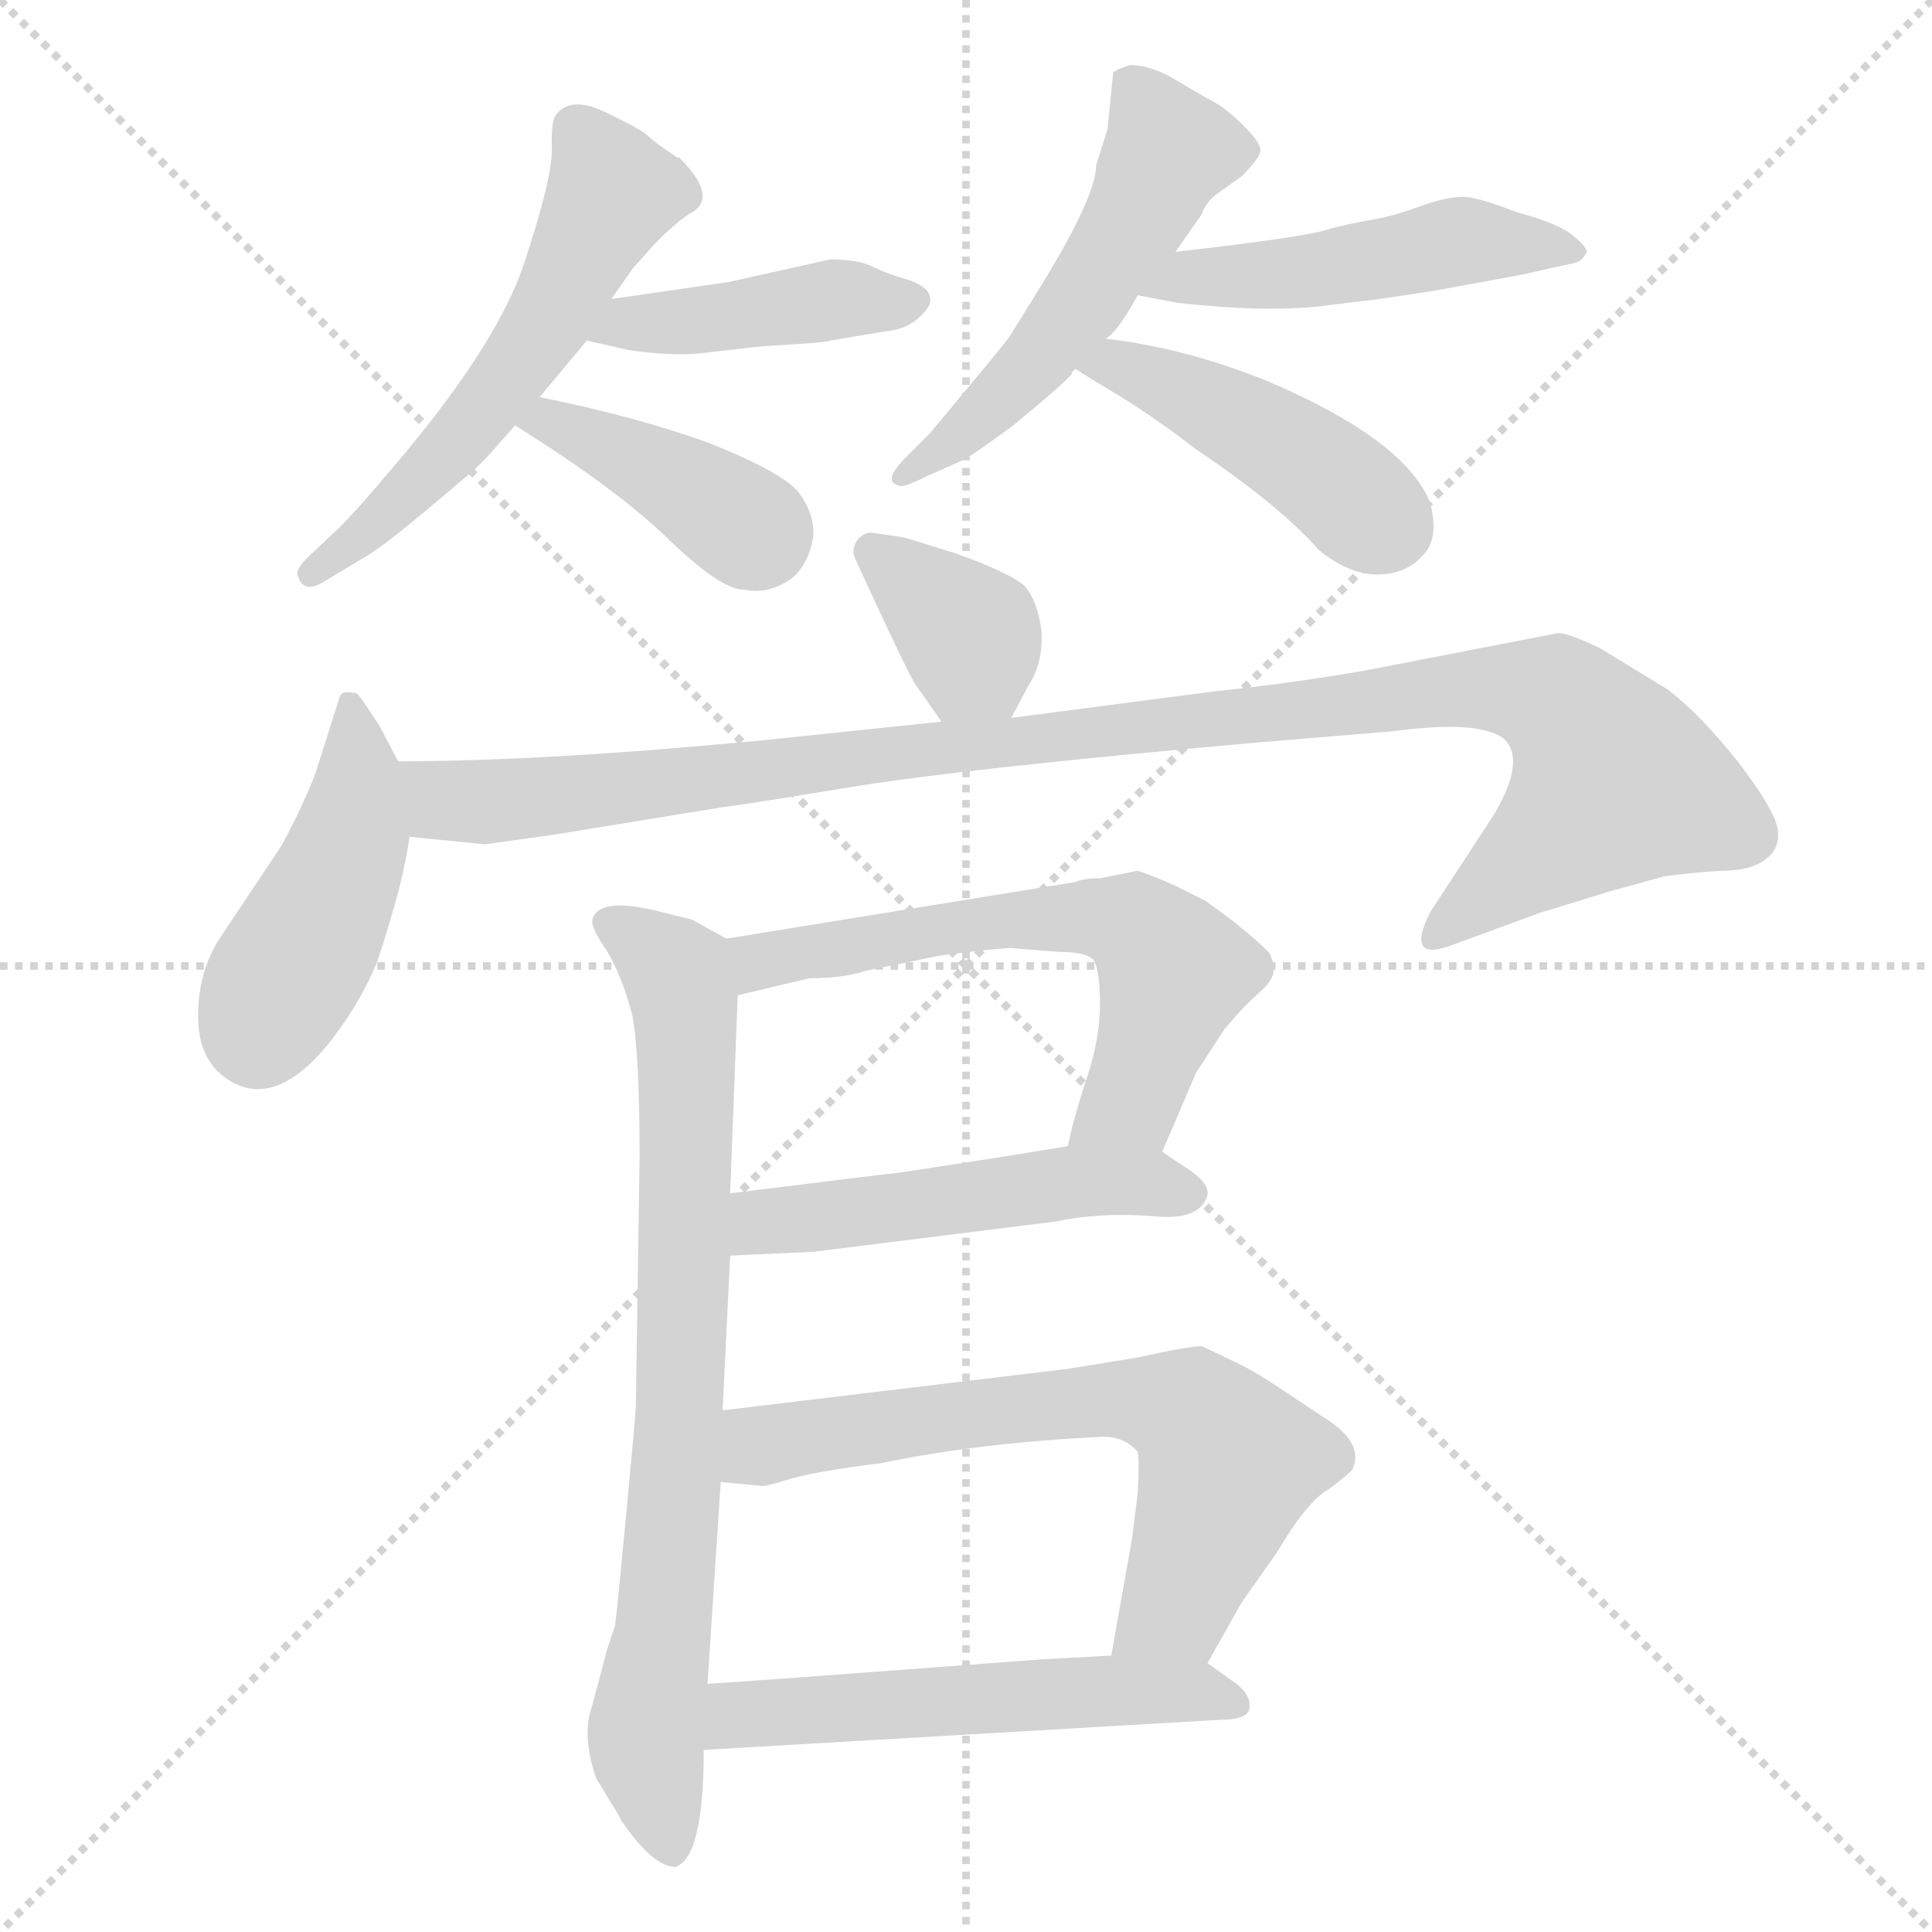 <svg xmlns="http://www.w3.org/2000/svg" version="1.1" viewBox="0 0 1024 1024">
  <g stroke="lightgray" stroke-dasharray="1,1" stroke-width="1" transform="scale(4, 4)">
    <line x1="0" y1="0" x2="256" y2="256" />
    <line x1="256" y1="0" x2="0" y2="256" />
    <line x1="128" y1="0" x2="128" y2="256" />
    <line x1="0" y1="128" x2="256" y2="128" />
  </g>
  <g transform="scale(1.0, -1.0) translate(0.0, -831.50)">
    <style type="text/css">
      
        @keyframes keyframes0 {
          from {
            stroke: blue;
            stroke-dashoffset: 556;
            stroke-width: 128;
          }
          64% {
            animation-timing-function: step-end;
            stroke: blue;
            stroke-dashoffset: 0;
            stroke-width: 128;
          }
          to {
            stroke: black;
            stroke-width: 1024;
          }
        }
        #make-me-a-hanzi-animation-0 {
          animation: keyframes0 0.702s both;
          animation-delay: 0s;
          animation-timing-function: linear;
        }
      
        @keyframes keyframes1 {
          from {
            stroke: blue;
            stroke-dashoffset: 422;
            stroke-width: 128;
          }
          58% {
            animation-timing-function: step-end;
            stroke: blue;
            stroke-dashoffset: 0;
            stroke-width: 128;
          }
          to {
            stroke: black;
            stroke-width: 1024;
          }
        }
        #make-me-a-hanzi-animation-1 {
          animation: keyframes1 0.593s both;
          animation-delay: 0.702s;
          animation-timing-function: linear;
        }
      
        @keyframes keyframes2 {
          from {
            stroke: blue;
            stroke-dashoffset: 395;
            stroke-width: 128;
          }
          56% {
            animation-timing-function: step-end;
            stroke: blue;
            stroke-dashoffset: 0;
            stroke-width: 128;
          }
          to {
            stroke: black;
            stroke-width: 1024;
          }
        }
        #make-me-a-hanzi-animation-2 {
          animation: keyframes2 0.571s both;
          animation-delay: 1.296s;
          animation-timing-function: linear;
        }
      
        @keyframes keyframes3 {
          from {
            stroke: blue;
            stroke-dashoffset: 516;
            stroke-width: 128;
          }
          63% {
            animation-timing-function: step-end;
            stroke: blue;
            stroke-dashoffset: 0;
            stroke-width: 128;
          }
          to {
            stroke: black;
            stroke-width: 1024;
          }
        }
        #make-me-a-hanzi-animation-3 {
          animation: keyframes3 0.67s both;
          animation-delay: 1.867s;
          animation-timing-function: linear;
        }
      
        @keyframes keyframes4 {
          from {
            stroke: blue;
            stroke-dashoffset: 482;
            stroke-width: 128;
          }
          61% {
            animation-timing-function: step-end;
            stroke: blue;
            stroke-dashoffset: 0;
            stroke-width: 128;
          }
          to {
            stroke: black;
            stroke-width: 1024;
          }
        }
        #make-me-a-hanzi-animation-4 {
          animation: keyframes4 0.642s both;
          animation-delay: 2.537s;
          animation-timing-function: linear;
        }
      
        @keyframes keyframes5 {
          from {
            stroke: blue;
            stroke-dashoffset: 440;
            stroke-width: 128;
          }
          59% {
            animation-timing-function: step-end;
            stroke: blue;
            stroke-dashoffset: 0;
            stroke-width: 128;
          }
          to {
            stroke: black;
            stroke-width: 1024;
          }
        }
        #make-me-a-hanzi-animation-5 {
          animation: keyframes5 0.608s both;
          animation-delay: 3.18s;
          animation-timing-function: linear;
        }
      
        @keyframes keyframes6 {
          from {
            stroke: blue;
            stroke-dashoffset: 361;
            stroke-width: 128;
          }
          54% {
            animation-timing-function: step-end;
            stroke: blue;
            stroke-dashoffset: 0;
            stroke-width: 128;
          }
          to {
            stroke: black;
            stroke-width: 1024;
          }
        }
        #make-me-a-hanzi-animation-6 {
          animation: keyframes6 0.544s both;
          animation-delay: 3.788s;
          animation-timing-function: linear;
        }
      
        @keyframes keyframes7 {
          from {
            stroke: blue;
            stroke-dashoffset: 443;
            stroke-width: 128;
          }
          59% {
            animation-timing-function: step-end;
            stroke: blue;
            stroke-dashoffset: 0;
            stroke-width: 128;
          }
          to {
            stroke: black;
            stroke-width: 1024;
          }
        }
        #make-me-a-hanzi-animation-7 {
          animation: keyframes7 0.611s both;
          animation-delay: 4.331s;
          animation-timing-function: linear;
        }
      
        @keyframes keyframes8 {
          from {
            stroke: blue;
            stroke-dashoffset: 1050;
            stroke-width: 128;
          }
          77% {
            animation-timing-function: step-end;
            stroke: blue;
            stroke-dashoffset: 0;
            stroke-width: 128;
          }
          to {
            stroke: black;
            stroke-width: 1024;
          }
        }
        #make-me-a-hanzi-animation-8 {
          animation: keyframes8 1.104s both;
          animation-delay: 4.942s;
          animation-timing-function: linear;
        }
      
        @keyframes keyframes9 {
          from {
            stroke: blue;
            stroke-dashoffset: 768;
            stroke-width: 128;
          }
          71% {
            animation-timing-function: step-end;
            stroke: blue;
            stroke-dashoffset: 0;
            stroke-width: 128;
          }
          to {
            stroke: black;
            stroke-width: 1024;
          }
        }
        #make-me-a-hanzi-animation-9 {
          animation: keyframes9 0.875s both;
          animation-delay: 6.046s;
          animation-timing-function: linear;
        }
      
        @keyframes keyframes10 {
          from {
            stroke: blue;
            stroke-dashoffset: 605;
            stroke-width: 128;
          }
          66% {
            animation-timing-function: step-end;
            stroke: blue;
            stroke-dashoffset: 0;
            stroke-width: 128;
          }
          to {
            stroke: black;
            stroke-width: 1024;
          }
        }
        #make-me-a-hanzi-animation-10 {
          animation: keyframes10 0.742s both;
          animation-delay: 6.921s;
          animation-timing-function: linear;
        }
      
        @keyframes keyframes11 {
          from {
            stroke: blue;
            stroke-dashoffset: 498;
            stroke-width: 128;
          }
          62% {
            animation-timing-function: step-end;
            stroke: blue;
            stroke-dashoffset: 0;
            stroke-width: 128;
          }
          to {
            stroke: black;
            stroke-width: 1024;
          }
        }
        #make-me-a-hanzi-animation-11 {
          animation: keyframes11 0.655s both;
          animation-delay: 7.664s;
          animation-timing-function: linear;
        }
      
        @keyframes keyframes12 {
          from {
            stroke: blue;
            stroke-dashoffset: 654;
            stroke-width: 128;
          }
          68% {
            animation-timing-function: step-end;
            stroke: blue;
            stroke-dashoffset: 0;
            stroke-width: 128;
          }
          to {
            stroke: black;
            stroke-width: 1024;
          }
        }
        #make-me-a-hanzi-animation-12 {
          animation: keyframes12 0.782s both;
          animation-delay: 8.319s;
          animation-timing-function: linear;
        }
      
        @keyframes keyframes13 {
          from {
            stroke: blue;
            stroke-dashoffset: 536;
            stroke-width: 128;
          }
          64% {
            animation-timing-function: step-end;
            stroke: blue;
            stroke-dashoffset: 0;
            stroke-width: 128;
          }
          to {
            stroke: black;
            stroke-width: 1024;
          }
        }
        #make-me-a-hanzi-animation-13 {
          animation: keyframes13 0.686s both;
          animation-delay: 9.101s;
          animation-timing-function: linear;
        }
      
    </style>
    
      <path d="M 322 771.5 Q 303 781 295 771 Q 292 768 292.5 753 Q 293 738 278 692.5 Q 263 647 205 580 Q 190 562 180 552 L 163 536 Q 156 529 158 526 Q 161 516 173 524 L 193 536 Q 202 541 226.5 561.5 Q 251 582 255 586 Q 259 590 273 606 L 286 621 L 311 651 L 324 673 L 336 690 Q 337 691 345.5 700.5 Q 354 710 365 718 Q 382 726 360 748 L 359 748 Q 347 756 344 759 Q 341 762 331.5 766.75 L 322 771.5 Z" fill="lightgray" />
    
      <path d="M 311 651 L 333 646 Q 353 643 369 644 L 404 648 Q 440 650 440 651 L 470 656 Q 481 657 488 664 Q 494 670 493 673 Q 493 679 482 683 Q 471 686 463 690 Q 455 694 440 694 L 386 682 L 324 673 C 294 669 282 658 311 651 Z" fill="lightgray" />
    
      <path d="M 273 606 Q 326 573 354 546 Q 382 519 394 519 Q 408 516 421 526 Q 429 534 431 547 Q 432 559 423 571 Q 413 582 375 597 Q 336 611 286 621 C 257 627 248 622 273 606 Z" fill="lightgray" />
    
      <path d="M 581 744 Q 581 728 553 682 L 535 653 Q 533 650 513 626 L 493 602 L 480 589 Q 467 576 477 574 Q 479 573 491 579 L 509 587 Q 514 589 537 606 L 549 616 Q 561 626 568 633 L 568 634 Q 569 635 570 636 L 586 652 Q 592 655 603 675 L 623 698 L 637 718 Q 639 724 644 728 L 658 738 Q 667 747 668 751 Q 669 755 659.5 764.5 Q 650 774 642.5 778 Q 635 782 622.5 789.5 Q 610 797 599 797 Q 592 795 590 793 L 587 763 L 581 744 Z" fill="lightgray" />
    
      <path d="M 603 675 L 624 671 Q 669 666 698 669 L 731 673 Q 765 678 769 679 L 807 686 Q 829 691 834 692 Q 839 693 841 698 Q 841 701 832 708 Q 823 714 804 719 Q 786 726 778 727 Q 770 728 755 723 Q 739 717 727 715 Q 715 713 704 710 Q 693 706 623 698 C 593 695 574 681 603 675 Z" fill="lightgray" />
    
      <path d="M 570 636 Q 576 632 596 620 Q 615 608 633 594 Q 679 563 699 540 Q 715 527 730 527 Q 745 527 754 537 Q 763 546 758 565 Q 745 598 673 629 Q 629 647 586 652 C 556 656 545 652 570 636 Z" fill="lightgray" />
    
      <path d="M 477 547 L 463 549 Q 459 550 455 546 Q 451 541 453 536 Q 480 477 485 469 L 499 449 C 516 424 522 424 536 451 L 545 468 Q 553 480 552 497 Q 550 513 543 521 Q 535 528 507 538 Q 479 547 477 547 Z" fill="lightgray" />
    
      <path d="M 211 428 L 201 447 Q 190 464 189 464 Q 181 466 180 462 L 167 421 Q 159 401 149 383 L 117 335 Q 105 317 105 293 Q 105 268 123 258 Q 148 244 177 282 Q 192 302 200 322 Q 214 364 217 388 C 220 410 220 410 211 428 Z" fill="lightgray" />
    
      <path d="M 499 449 L 403 439 Q 288 428 211 428 C 181 428 187 391 217 388 L 257 384 L 293 389 L 385 404 Q 388 404 449 414 Q 509 424 667 438 L 739 444 Q 784 450 797 440 Q 809 429 792 400 L 758 348 Q 745 322 768 330 L 817 348 Q 821 349 853 359 L 882 367 Q 896 369 913 370 Q 929 370 937 377 Q 944 383 942 393 Q 940 403 921 428 Q 901 453 884 466 L 848 488 Q 831 496 826 496 L 723 476 Q 682 469 643 465 L 536 451 L 499 449 Z" fill="lightgray" />
    
      <path d="M 387 199 L 391 304 C 392 330 392 330 385 334 L 367 344 L 347 349 Q 317 356 314 344 Q 313 340 322 327 Q 330 313 335 294 Q 339 274 339 218 L 337 86 Q 337 83 332 30 Q 327 -23 326 -30 L 322 -42 L 314 -72 Q 308 -88 316 -111 L 322 -121 Q 329 -132 329 -133 Q 346 -158 358 -158 Q 373 -153 373 -96 L 375 -61 L 382 46 L 383 84 L 387 166 L 387 199 Z" fill="lightgray" />
    
      <path d="M 561 327 Q 577 327 580 322 Q 583 316 583 299 Q 583 281 576 260 Q 569 239 566 224 C 559 195 604 193 616 221 L 634 263 L 649 286 Q 659 298 667 305 Q 675 312 675 317 Q 675 322 673 326 Q 671 329 654 343 L 639 354 L 623 362 Q 612 367 603 370 L 583 366 Q 574 366 570 364 L 385 334 C 355 329 362 297 391 304 L 429 313 Q 447 313 459 317 L 498 325 Q 529 329 536 329 L 561 327 Z" fill="lightgray" />
    
      <path d="M 566 224 L 529 218 L 477 210 Q 459 208 387 199 C 357 195 357 165 387 166 L 431 168 L 559 184 Q 583 189 610 187 Q 636 184 640 198 Q 641 204 631 211 L 616 221 C 603 230 596 229 566 224 Z" fill="lightgray" />
    
      <path d="M 382 46 L 403 44 Q 404 43 420 48 Q 435 52 467 56 Q 520 67 585 70 Q 596 70 603 62 Q 604 58 603 40 L 600 16 L 589 -46 C 584 -76 625 -76 640 -50 L 658 -18 L 677 9 Q 693 36 704 42 Q 716 51 717 53 Q 723 67 702 80 L 681 94 Q 666 104 658 108 L 637 118 Q 630 118 603 112 L 566 106 L 383 84 C 353 80 352 49 382 46 Z" fill="lightgray" />
    
      <path d="M 418 -58 Q 390 -60 375 -61 C 345 -63 343 -98 373 -96 L 647 -80 Q 660 -80 662 -75 Q 664 -67 654 -60 L 640 -50 C 631 -44 619 -44 589 -46 L 552 -48 L 418 -58 Z" fill="lightgray" />
    
    
      <clipPath id="make-me-a-hanzi-clip-0">
        <path d="M 322 771.5 Q 303 781 295 771 Q 292 768 292.5 753 Q 293 738 278 692.5 Q 263 647 205 580 Q 190 562 180 552 L 163 536 Q 156 529 158 526 Q 161 516 173 524 L 193 536 Q 202 541 226.5 561.5 Q 251 582 255 586 Q 259 590 273 606 L 286 621 L 311 651 L 324 673 L 336 690 Q 337 691 345.5 700.5 Q 354 710 365 718 Q 382 726 360 748 L 359 748 Q 347 756 344 759 Q 341 762 331.5 766.75 L 322 771.5 Z" />
      </clipPath>
      <path clip-path="url(#make-me-a-hanzi-clip-0)" d="M 305 764 L 325 729 L 290 660 L 241 596 L 166 528" fill="none" id="make-me-a-hanzi-animation-0" stroke-dasharray="428 856" stroke-linecap="round" />
    
      <clipPath id="make-me-a-hanzi-clip-1">
        <path d="M 311 651 L 333 646 Q 353 643 369 644 L 404 648 Q 440 650 440 651 L 470 656 Q 481 657 488 664 Q 494 670 493 673 Q 493 679 482 683 Q 471 686 463 690 Q 455 694 440 694 L 386 682 L 324 673 C 294 669 282 658 311 651 Z" />
      </clipPath>
      <path clip-path="url(#make-me-a-hanzi-clip-1)" d="M 318 655 L 438 673 L 483 672" fill="none" id="make-me-a-hanzi-animation-1" stroke-dasharray="294 588" stroke-linecap="round" />
    
      <clipPath id="make-me-a-hanzi-clip-2">
        <path d="M 273 606 Q 326 573 354 546 Q 382 519 394 519 Q 408 516 421 526 Q 429 534 431 547 Q 432 559 423 571 Q 413 582 375 597 Q 336 611 286 621 C 257 627 248 622 273 606 Z" />
      </clipPath>
      <path clip-path="url(#make-me-a-hanzi-clip-2)" d="M 282 604 L 292 609 L 321 596 L 403 546" fill="none" id="make-me-a-hanzi-animation-2" stroke-dasharray="267 534" stroke-linecap="round" />
    
      <clipPath id="make-me-a-hanzi-clip-3">
        <path d="M 581 744 Q 581 728 553 682 L 535 653 Q 533 650 513 626 L 493 602 L 480 589 Q 467 576 477 574 Q 479 573 491 579 L 509 587 Q 514 589 537 606 L 549 616 Q 561 626 568 633 L 568 634 Q 569 635 570 636 L 586 652 Q 592 655 603 675 L 623 698 L 637 718 Q 639 724 644 728 L 658 738 Q 667 747 668 751 Q 669 755 659.5 764.5 Q 650 774 642.5 778 Q 635 782 622.5 789.5 Q 610 797 599 797 Q 592 795 590 793 L 587 763 L 581 744 Z" />
      </clipPath>
      <path clip-path="url(#make-me-a-hanzi-clip-3)" d="M 599 785 L 619 752 L 604 719 L 542 633 L 483 581" fill="none" id="make-me-a-hanzi-animation-3" stroke-dasharray="388 776" stroke-linecap="round" />
    
      <clipPath id="make-me-a-hanzi-clip-4">
        <path d="M 603 675 L 624 671 Q 669 666 698 669 L 731 673 Q 765 678 769 679 L 807 686 Q 829 691 834 692 Q 839 693 841 698 Q 841 701 832 708 Q 823 714 804 719 Q 786 726 778 727 Q 770 728 755 723 Q 739 717 727 715 Q 715 713 704 710 Q 693 706 623 698 C 593 695 574 681 603 675 Z" />
      </clipPath>
      <path clip-path="url(#make-me-a-hanzi-clip-4)" d="M 609 680 L 691 687 L 775 704 L 833 700" fill="none" id="make-me-a-hanzi-animation-4" stroke-dasharray="354 708" stroke-linecap="round" />
    
      <clipPath id="make-me-a-hanzi-clip-5">
        <path d="M 570 636 Q 576 632 596 620 Q 615 608 633 594 Q 679 563 699 540 Q 715 527 730 527 Q 745 527 754 537 Q 763 546 758 565 Q 745 598 673 629 Q 629 647 586 652 C 556 656 545 652 570 636 Z" />
      </clipPath>
      <path clip-path="url(#make-me-a-hanzi-clip-5)" d="M 577 637 L 605 634 L 644 616 L 688 591 L 736 552" fill="none" id="make-me-a-hanzi-animation-5" stroke-dasharray="312 624" stroke-linecap="round" />
    
      <clipPath id="make-me-a-hanzi-clip-6">
        <path d="M 477 547 L 463 549 Q 459 550 455 546 Q 451 541 453 536 Q 480 477 485 469 L 499 449 C 516 424 522 424 536 451 L 545 468 Q 553 480 552 497 Q 550 513 543 521 Q 535 528 507 538 Q 479 547 477 547 Z" />
      </clipPath>
      <path clip-path="url(#make-me-a-hanzi-clip-6)" d="M 463 539 L 514 495 L 529 460" fill="none" id="make-me-a-hanzi-animation-6" stroke-dasharray="233 466" stroke-linecap="round" />
    
      <clipPath id="make-me-a-hanzi-clip-7">
        <path d="M 211 428 L 201 447 Q 190 464 189 464 Q 181 466 180 462 L 167 421 Q 159 401 149 383 L 117 335 Q 105 317 105 293 Q 105 268 123 258 Q 148 244 177 282 Q 192 302 200 322 Q 214 364 217 388 C 220 410 220 410 211 428 Z" />
      </clipPath>
      <path clip-path="url(#make-me-a-hanzi-clip-7)" d="M 186 458 L 186 388 L 137 282" fill="none" id="make-me-a-hanzi-animation-7" stroke-dasharray="315 630" stroke-linecap="round" />
    
      <clipPath id="make-me-a-hanzi-clip-8">
        <path d="M 499 449 L 403 439 Q 288 428 211 428 C 181 428 187 391 217 388 L 257 384 L 293 389 L 385 404 Q 388 404 449 414 Q 509 424 667 438 L 739 444 Q 784 450 797 440 Q 809 429 792 400 L 758 348 Q 745 322 768 330 L 817 348 Q 821 349 853 359 L 882 367 Q 896 369 913 370 Q 929 370 937 377 Q 944 383 942 393 Q 940 403 921 428 Q 901 453 884 466 L 848 488 Q 831 496 826 496 L 723 476 Q 682 469 643 465 L 536 451 L 499 449 Z" />
      </clipPath>
      <path clip-path="url(#make-me-a-hanzi-clip-8)" d="M 217 422 L 235 407 L 260 406 L 778 467 L 827 459 L 856 417 L 761 338" fill="none" id="make-me-a-hanzi-animation-8" stroke-dasharray="922 1844" stroke-linecap="round" />
    
      <clipPath id="make-me-a-hanzi-clip-9">
        <path d="M 387 199 L 391 304 C 392 330 392 330 385 334 L 367 344 L 347 349 Q 317 356 314 344 Q 313 340 322 327 Q 330 313 335 294 Q 339 274 339 218 L 337 86 Q 337 83 332 30 Q 327 -23 326 -30 L 322 -42 L 314 -72 Q 308 -88 316 -111 L 322 -121 Q 329 -132 329 -133 Q 346 -158 358 -158 Q 373 -153 373 -96 L 375 -61 L 382 46 L 383 84 L 387 166 L 387 199 Z" />
      </clipPath>
      <path clip-path="url(#make-me-a-hanzi-clip-9)" d="M 322 342 L 359 315 L 363 294 L 359 53 L 343 -88 L 356 -149" fill="none" id="make-me-a-hanzi-animation-9" stroke-dasharray="640 1280" stroke-linecap="round" />
    
      <clipPath id="make-me-a-hanzi-clip-10">
        <path d="M 561 327 Q 577 327 580 322 Q 583 316 583 299 Q 583 281 576 260 Q 569 239 566 224 C 559 195 604 193 616 221 L 634 263 L 649 286 Q 659 298 667 305 Q 675 312 675 317 Q 675 322 673 326 Q 671 329 654 343 L 639 354 L 623 362 Q 612 367 603 370 L 583 366 Q 574 366 570 364 L 385 334 C 355 329 362 297 391 304 L 429 313 Q 447 313 459 317 L 498 325 Q 529 329 536 329 L 561 327 Z" />
      </clipPath>
      <path clip-path="url(#make-me-a-hanzi-clip-10)" d="M 396 313 L 403 322 L 426 328 L 534 344 L 579 346 L 601 341 L 622 316 L 601 252 L 573 228" fill="none" id="make-me-a-hanzi-animation-10" stroke-dasharray="477 954" stroke-linecap="round" />
    
      <clipPath id="make-me-a-hanzi-clip-11">
        <path d="M 566 224 L 529 218 L 477 210 Q 459 208 387 199 C 357 195 357 165 387 166 L 431 168 L 559 184 Q 583 189 610 187 Q 636 184 640 198 Q 641 204 631 211 L 616 221 C 603 230 596 229 566 224 Z" />
      </clipPath>
      <path clip-path="url(#make-me-a-hanzi-clip-11)" d="M 394 172 L 402 183 L 562 204 L 629 200" fill="none" id="make-me-a-hanzi-animation-11" stroke-dasharray="370 740" stroke-linecap="round" />
    
      <clipPath id="make-me-a-hanzi-clip-12">
        <path d="M 382 46 L 403 44 Q 404 43 420 48 Q 435 52 467 56 Q 520 67 585 70 Q 596 70 603 62 Q 604 58 603 40 L 600 16 L 589 -46 C 584 -76 625 -76 640 -50 L 658 -18 L 677 9 Q 693 36 704 42 Q 716 51 717 53 Q 723 67 702 80 L 681 94 Q 666 104 658 108 L 637 118 Q 630 118 603 112 L 566 106 L 383 84 C 353 80 352 49 382 46 Z" />
      </clipPath>
      <path clip-path="url(#make-me-a-hanzi-clip-12)" d="M 388 52 L 404 65 L 423 70 L 545 86 L 600 90 L 631 83 L 651 56 L 623 -20 L 596 -39" fill="none" id="make-me-a-hanzi-animation-12" stroke-dasharray="526 1052" stroke-linecap="round" />
    
      <clipPath id="make-me-a-hanzi-clip-13">
        <path d="M 418 -58 Q 390 -60 375 -61 C 345 -63 343 -98 373 -96 L 647 -80 Q 660 -80 662 -75 Q 664 -67 654 -60 L 640 -50 C 631 -44 619 -44 589 -46 L 552 -48 L 418 -58 Z" />
      </clipPath>
      <path clip-path="url(#make-me-a-hanzi-clip-13)" d="M 380 -91 L 395 -77 L 584 -64 L 632 -65 L 653 -72" fill="none" id="make-me-a-hanzi-animation-13" stroke-dasharray="408 816" stroke-linecap="round" />
    
  </g>
</svg>
